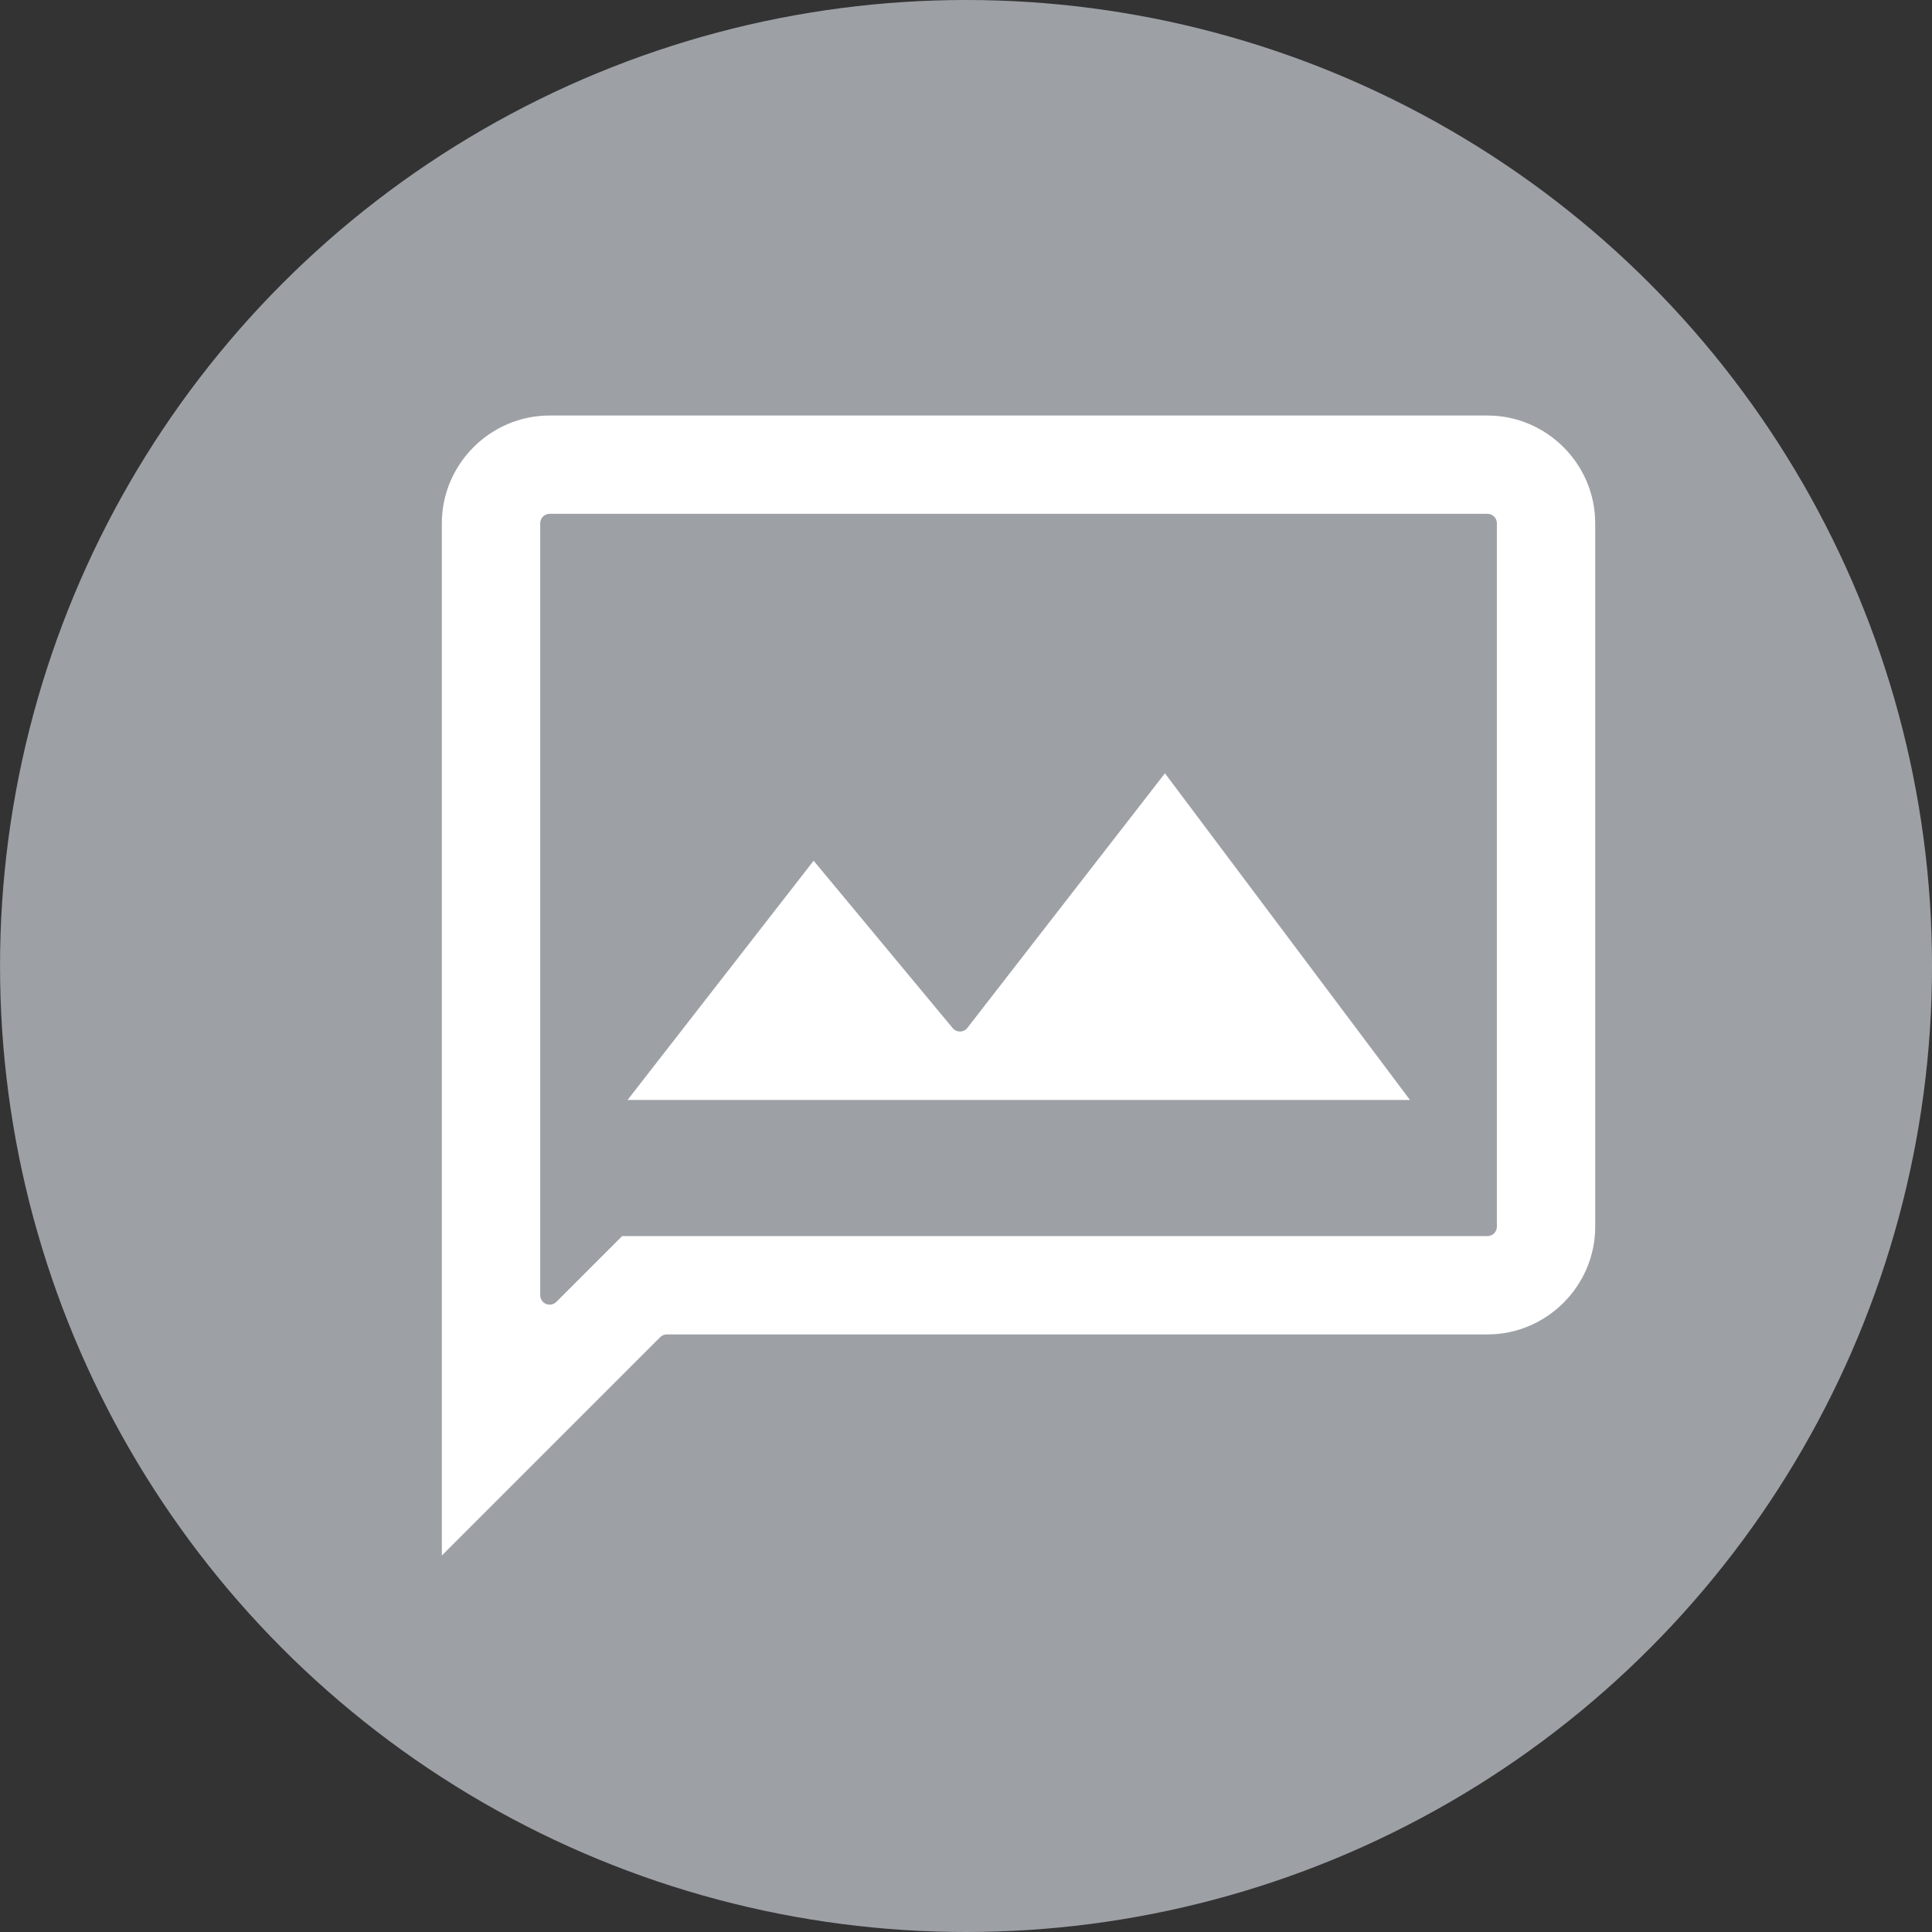 <?xml version="1.0" encoding="utf-8"?>
<!-- Generator: Adobe Illustrator 16.0.0, SVG Export Plug-In . SVG Version: 6.00 Build 0)  -->
<!DOCTYPE svg PUBLIC "-//W3C//DTD SVG 1.1//EN" "http://www.w3.org/Graphics/SVG/1.1/DTD/svg11.dtd">
<svg version="1.1" id="Layer_1" xmlns="http://www.w3.org/2000/svg" xmlns:xlink="http://www.w3.org/1999/xlink" x="0px" y="0px"
	 width="73.616px" height="73.616px" viewBox="64.998 -179.996 73.616 73.616"
	 enable-background="new 64.998 -179.996 73.616 73.616" xml:space="preserve">
<rect x="64.998" y="-179.996" width="73.616" height="73.616" fill="#333333" stroke="none"/>
<circle fill="#9DA1A6" cx="101.807" cy="-143.188" r="36.808"/>
<path id="XMLID_2_" fill="#FFFFFF" stroke="#9DA1A6" stroke-width="0.72" stroke-linejoin="round" stroke-miterlimit="10" d="
	M121.674-164.523H85.941c-2.457,0-4.467,2.01-4.467,4.467v35.865v4.335l8.934-8.934h31.266c2.457,0,4.467-2.01,4.467-4.466v-26.8
	C126.141-162.514,124.131-164.523,121.674-164.523z M121.674-133.256h-33.12l-2.612,2.612v-29.413h35.732V-133.256z
	 M109.391-151.124l-7.816,10.072l-5.584-6.722l-7.816,10.05h31.267L109.391-151.124z"/>
</svg>
